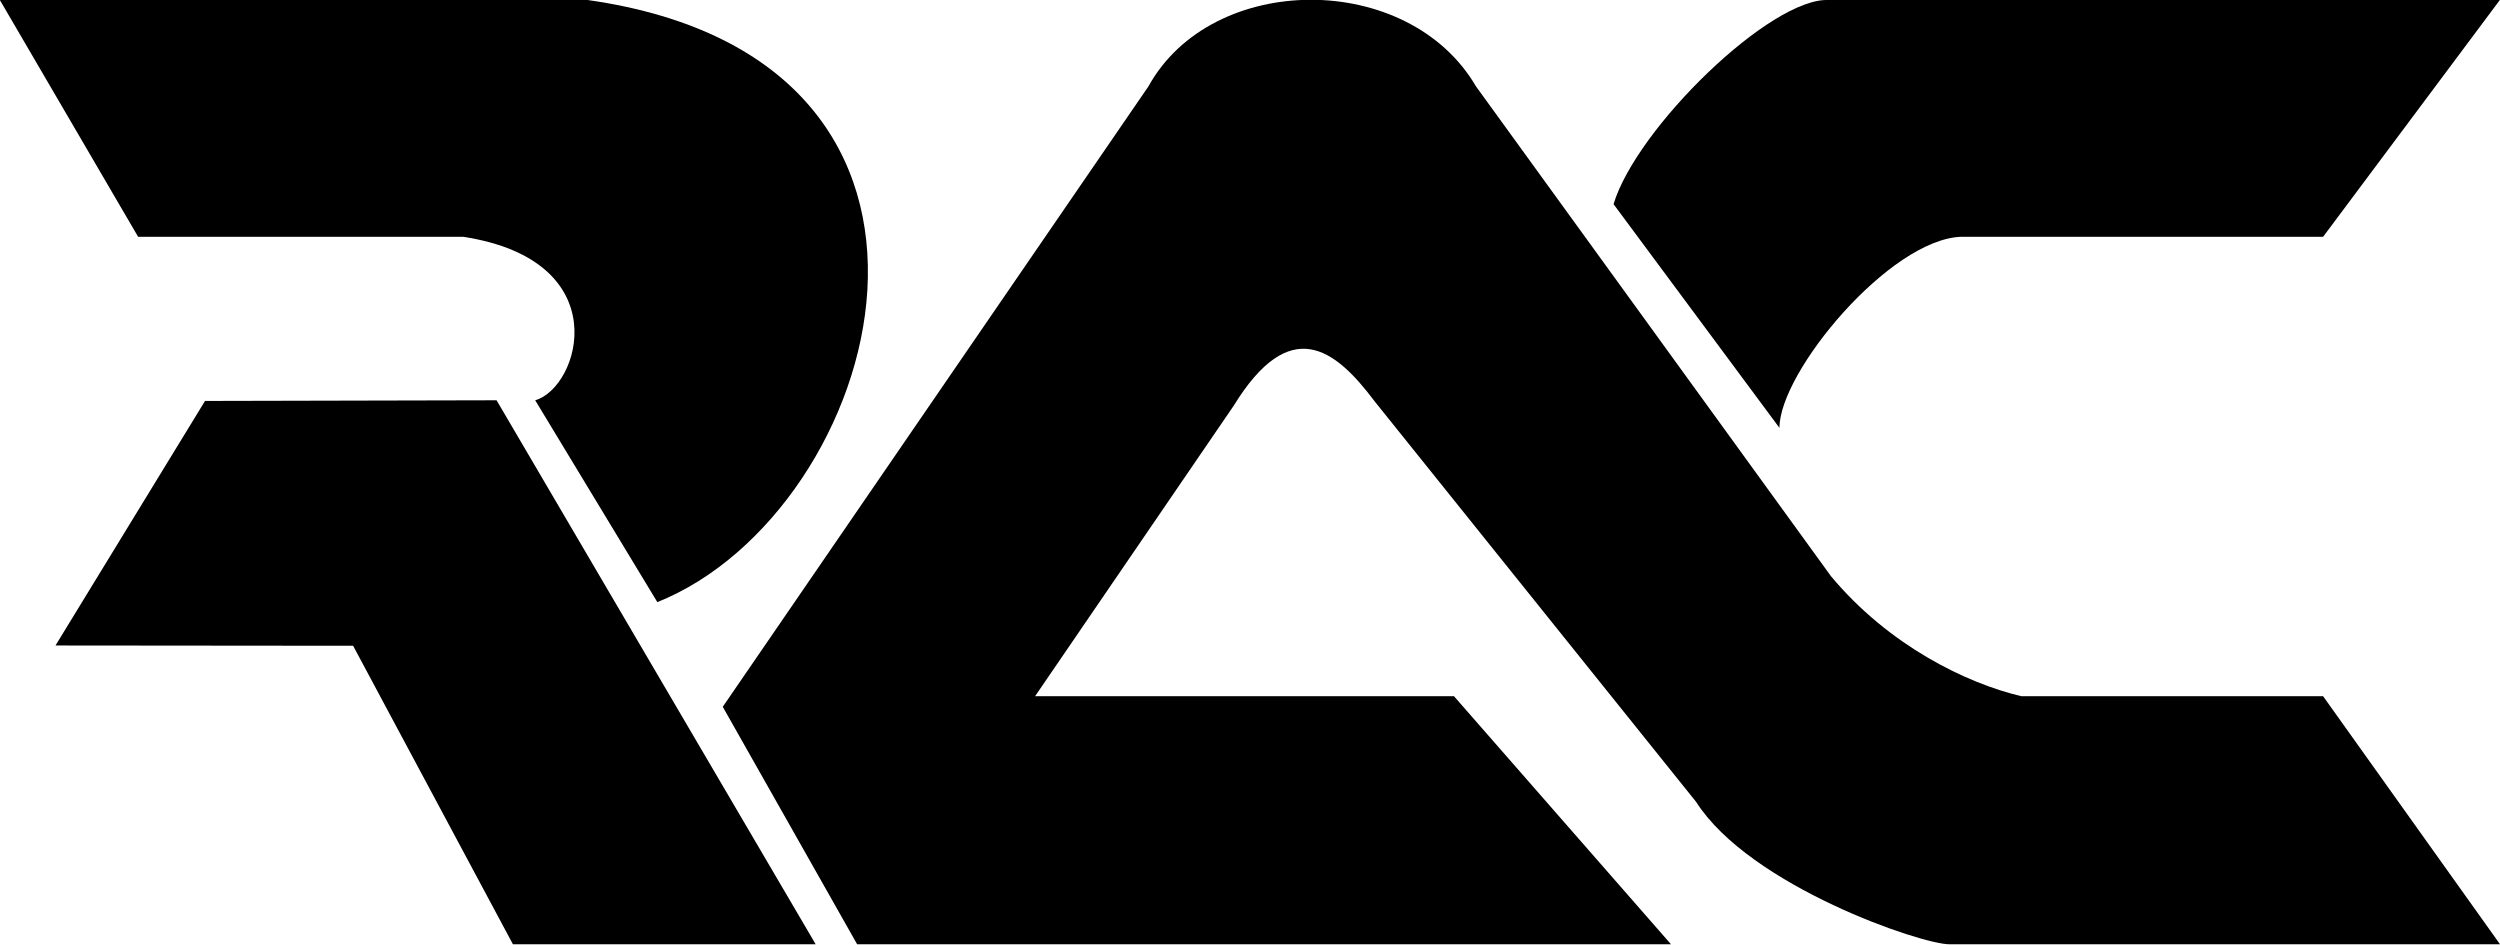 <?xml version="1.0" encoding="utf-8"?>
<svg viewBox="-159.783 -239.665 180 68.024" width="180px" height="68.024px" xmlns="http://www.w3.org/2000/svg">
  <g transform="matrix(0.999, 0, 0, 0.999, -0.17, -0.255)">
    <path d="M -159.783 -239.648 L -149.819 -222.584 L -126.395 -222.584 C -115.238 -220.868 -117.985 -211.718 -121.2 -210.801 L -112.397 -196.253 C -96.089 -202.781 -86.666 -235.266 -117.412 -239.648" style="stroke: rgba(0, 0, 0, 0);"/>
    <path d="M -100.986 -171.594 L -122.805 -171.594 L -134.324 -193.108 L -155.773 -193.128 L -144.996 -210.753 L -123.984 -210.801" style="stroke: rgba(0, 0, 0, 0);"/>
    <path d="M -107.682 -188.709 L -97.997 -171.594 L -39.341 -171.594 L -54.98 -189.471 L -85.173 -189.471 L -70.852 -210.418 C -66.803 -216.988 -63.576 -214.555 -60.723 -210.753 L -37.53 -181.855 C -33.65 -175.772 -21.182 -171.545 -19.241 -171.594 L 20.409 -171.594 L 7.659 -189.471 L -14.085 -189.471 C -18.036 -190.404 -23.627 -193.108 -27.81 -198.12 L -53.397 -233.426 C -58.28 -241.777 -72.428 -241.711 -77.001 -233.426" style="stroke: rgba(152, 21, 21, 0);"/>
    <path d="M 20.409 -239.665 L 7.659 -222.584 L -18.424 -222.584 C -23.567 -222.409 -31.524 -212.857 -31.524 -208.813 L -43.481 -224.936 C -41.821 -230.434 -32.113 -239.881 -27.947 -239.648" style="stroke: rgba(152, 21, 21, 0);"/>
  </g>
</svg>